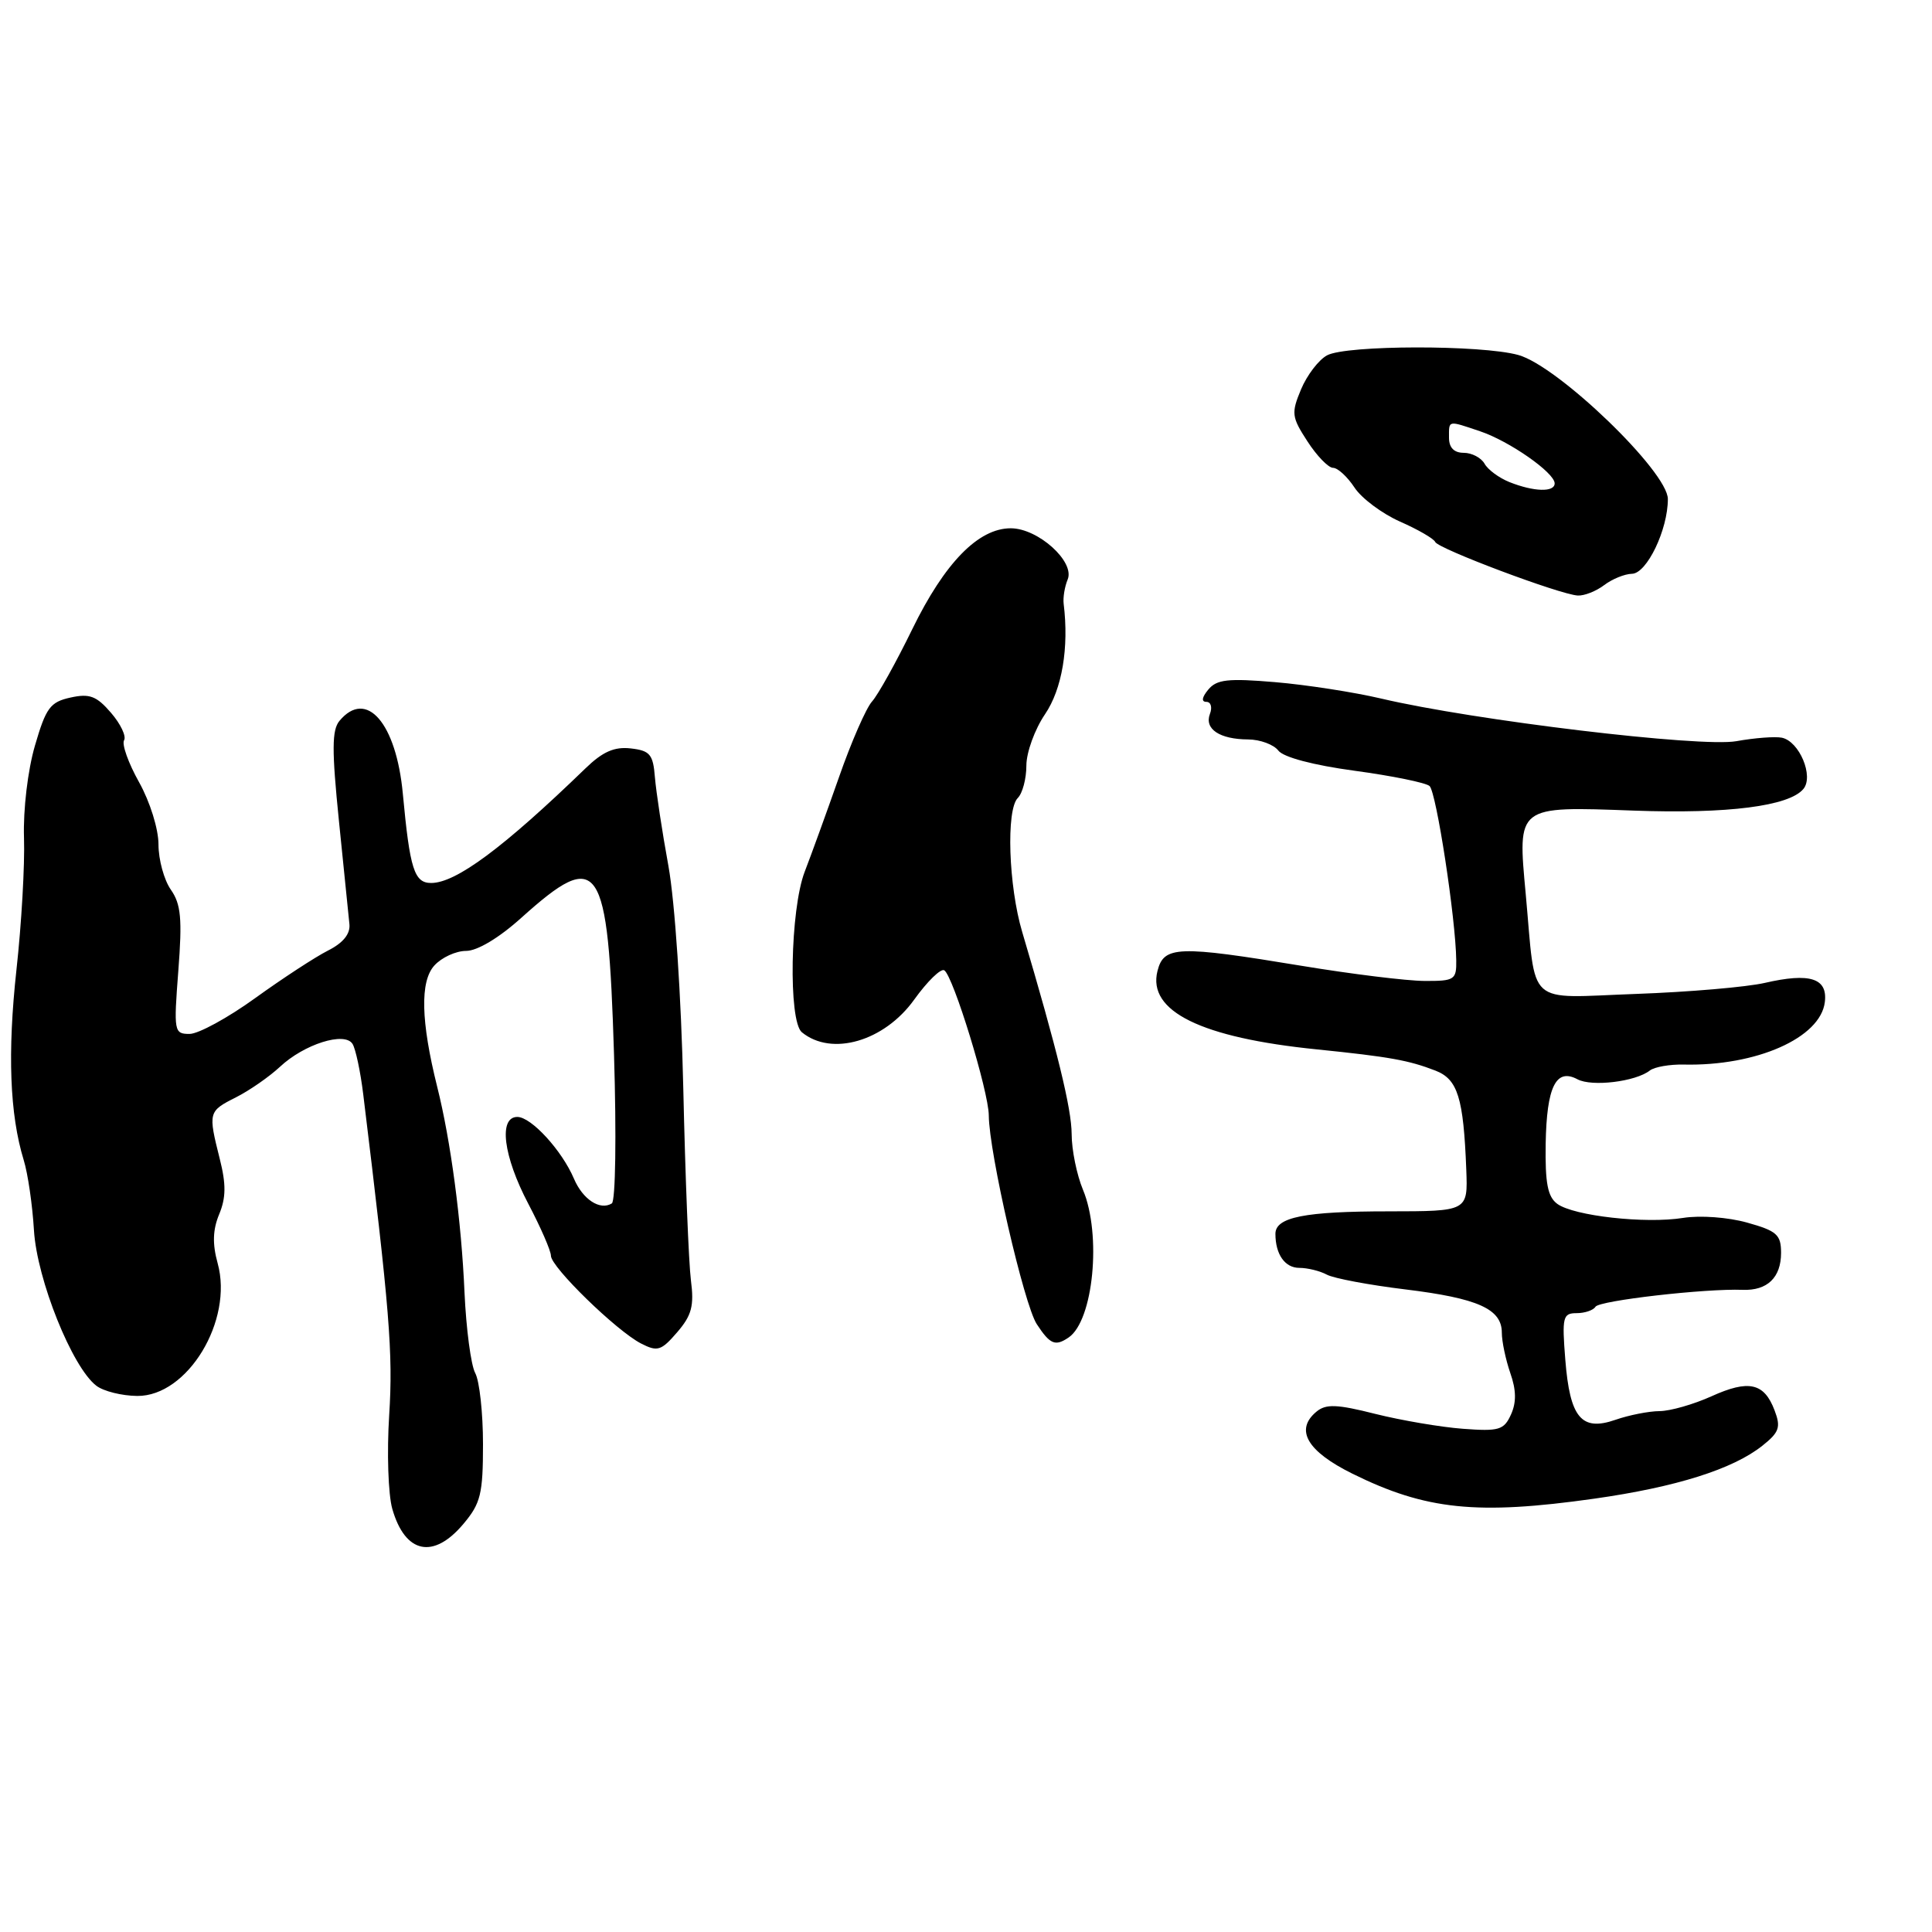 <?xml version="1.0" encoding="UTF-8" standalone="no"?>
<!DOCTYPE svg PUBLIC "-//W3C//DTD SVG 1.1//EN" "http://www.w3.org/Graphics/SVG/1.1/DTD/svg11.dtd" >
<svg xmlns="http://www.w3.org/2000/svg" xmlns:xlink="http://www.w3.org/1999/xlink" version="1.1" viewBox="0 0 256 256">
 <g >
 <path fill="currentColor"
d=" M 61.41 201.92 C 63.69 199.21 64.00 197.96 64.00 191.36 C 64.00 187.24 63.54 183.00 62.97 181.94 C 62.40 180.88 61.77 176.08 61.55 171.26 C 61.14 161.80 59.73 151.17 57.93 144.00 C 55.77 135.34 55.64 130.05 57.55 127.94 C 58.52 126.87 60.41 126.00 61.76 126.00 C 63.24 126.00 66.12 124.28 69.07 121.62 C 79.42 112.32 80.56 113.99 81.36 139.71 C 81.69 150.51 81.56 159.15 81.07 159.46 C 79.50 160.43 77.22 158.93 76.05 156.18 C 74.45 152.43 70.39 148.00 68.55 148.00 C 66.03 148.00 66.69 153.21 70.00 159.50 C 71.65 162.64 73.00 165.74 73.00 166.39 C 73.00 167.89 81.69 176.35 84.94 178.02 C 87.12 179.14 87.61 178.99 89.73 176.53 C 91.66 174.29 91.99 173.03 91.55 169.64 C 91.26 167.36 90.80 155.94 90.54 144.25 C 90.26 131.91 89.43 119.53 88.57 114.75 C 87.74 110.21 86.94 104.92 86.78 103.00 C 86.54 99.95 86.12 99.46 83.58 99.17 C 81.41 98.92 79.86 99.60 77.58 101.81 C 66.71 112.33 60.42 117.00 57.13 117.00 C 54.89 117.00 54.31 115.17 53.38 105.20 C 52.51 95.80 48.55 91.23 44.98 95.52 C 43.97 96.74 43.96 99.40 44.91 108.77 C 45.57 115.22 46.19 121.38 46.30 122.46 C 46.43 123.76 45.46 124.95 43.45 125.96 C 41.77 126.81 37.44 129.64 33.82 132.25 C 30.21 134.86 26.29 137.00 25.12 137.00 C 23.06 137.00 23.01 136.70 23.63 128.62 C 24.16 121.73 23.98 119.81 22.64 117.89 C 21.74 116.61 21.00 113.91 21.00 111.90 C 21.00 109.84 19.88 106.25 18.43 103.65 C 17.01 101.12 16.12 98.62 16.44 98.09 C 16.76 97.57 15.99 95.93 14.71 94.45 C 12.79 92.22 11.87 91.87 9.34 92.43 C 6.65 93.02 6.09 93.78 4.63 98.80 C 3.68 102.06 3.06 107.28 3.18 111.00 C 3.30 114.58 2.85 122.45 2.18 128.50 C 0.98 139.50 1.29 147.67 3.14 153.71 C 3.69 155.48 4.30 159.67 4.50 163.03 C 4.90 169.56 9.57 181.19 12.77 183.62 C 13.72 184.35 16.15 184.95 18.18 184.97 C 24.85 185.03 30.94 174.98 28.84 167.39 C 28.13 164.82 28.19 162.95 29.04 160.90 C 29.95 158.71 29.97 156.92 29.12 153.56 C 27.57 147.39 27.60 147.25 31.25 145.41 C 33.04 144.51 35.66 142.69 37.08 141.37 C 40.30 138.35 45.67 136.66 46.71 138.32 C 47.12 138.97 47.76 141.97 48.13 145.00 C 51.64 173.68 52.09 179.28 51.57 187.50 C 51.25 192.45 51.44 198.04 51.98 199.93 C 53.68 205.87 57.43 206.66 61.41 201.92 Z  M 211.26 198.58 C 222.12 197.04 229.62 194.67 233.53 191.56 C 235.77 189.78 235.99 189.11 235.14 186.88 C 233.76 183.23 231.71 182.78 226.77 185.02 C 224.42 186.08 221.33 186.97 219.90 186.98 C 218.47 186.99 215.84 187.51 214.06 188.13 C 209.55 189.70 208.02 187.87 207.41 180.16 C 206.96 174.52 207.09 174.00 208.90 174.00 C 209.99 174.00 211.12 173.62 211.41 173.15 C 211.91 172.33 225.97 170.72 230.90 170.91 C 234.18 171.04 236.00 169.28 236.00 166.01 C 236.00 163.60 235.44 163.10 231.50 162.00 C 228.97 161.29 225.27 161.02 223.02 161.38 C 218.02 162.18 208.55 161.12 206.35 159.52 C 205.07 158.58 204.73 156.77 204.81 151.55 C 204.94 143.99 206.18 141.49 209.02 143.01 C 210.93 144.03 216.72 143.33 218.61 141.85 C 219.23 141.37 221.25 141.02 223.11 141.06 C 232.73 141.28 241.23 137.52 241.80 132.78 C 242.19 129.61 239.82 128.86 233.84 130.24 C 231.45 130.79 223.78 131.45 216.79 131.70 C 202.02 132.23 203.56 133.62 202.17 118.50 C 201.08 106.69 200.90 106.84 216.50 107.41 C 228.93 107.86 237.07 106.82 238.96 104.54 C 240.36 102.86 238.43 98.24 236.11 97.75 C 235.22 97.57 232.51 97.77 230.08 98.21 C 225.35 99.06 195.25 95.45 183.00 92.56 C 179.43 91.72 173.11 90.74 168.98 90.39 C 162.72 89.86 161.22 90.02 160.10 91.38 C 159.26 92.39 159.16 93.00 159.85 93.00 C 160.45 93.00 160.66 93.72 160.32 94.60 C 159.56 96.60 161.61 97.96 165.39 97.98 C 166.98 97.99 168.78 98.66 169.39 99.46 C 170.07 100.34 174.02 101.39 179.50 102.13 C 184.45 102.80 188.92 103.71 189.42 104.15 C 190.32 104.93 192.89 121.70 192.96 127.25 C 193.00 129.83 192.73 130.00 188.75 129.98 C 186.41 129.97 179.10 129.07 172.50 127.98 C 156.03 125.26 154.21 125.33 153.37 128.67 C 152.03 134.00 159.15 137.50 174.50 139.05 C 184.12 140.03 186.66 140.49 190.20 141.86 C 193.16 143.01 193.92 145.44 194.29 155.00 C 194.50 160.50 194.50 160.50 184.00 160.51 C 172.88 160.51 169.00 161.28 169.00 163.49 C 169.00 166.21 170.26 168.00 172.17 168.00 C 173.25 168.00 174.89 168.40 175.82 168.90 C 176.74 169.39 181.41 170.27 186.19 170.85 C 195.84 172.03 199.00 173.44 199.00 176.59 C 199.00 177.75 199.51 180.15 200.12 181.93 C 200.92 184.20 200.94 185.83 200.21 187.44 C 199.28 189.49 198.62 189.68 193.83 189.32 C 190.90 189.10 185.68 188.21 182.24 187.35 C 177.14 186.06 175.69 186.01 174.44 187.05 C 171.54 189.45 173.19 192.30 179.20 195.27 C 188.92 200.08 195.73 200.78 211.26 198.58 Z  M 141.59 177.23 C 144.88 175.01 145.99 163.62 143.50 157.65 C 142.68 155.68 142.00 152.36 142.00 150.28 C 141.99 146.91 140.08 139.10 135.45 123.50 C 133.63 117.40 133.30 107.30 134.86 105.74 C 135.49 105.11 136.00 103.18 136.00 101.44 C 136.00 99.70 137.11 96.64 138.47 94.64 C 140.73 91.31 141.66 85.83 140.94 80.00 C 140.84 79.17 141.08 77.73 141.47 76.79 C 142.46 74.42 137.55 70.00 133.93 70.00 C 129.64 70.00 125.18 74.56 120.88 83.37 C 118.73 87.78 116.33 92.09 115.55 92.95 C 114.77 93.81 112.79 98.33 111.16 103.01 C 109.52 107.68 107.48 113.30 106.63 115.50 C 104.70 120.50 104.44 135.29 106.25 136.78 C 110.19 140.01 117.17 137.99 121.14 132.45 C 122.87 130.04 124.66 128.29 125.12 128.57 C 126.30 129.30 131.00 144.60 131.02 147.80 C 131.05 152.73 135.69 172.88 137.38 175.46 C 139.14 178.14 139.82 178.43 141.59 177.23 Z  M 212.56 77.53 C 213.63 76.72 215.28 76.05 216.24 76.03 C 218.21 76.00 221.00 70.20 221.00 66.13 C 221.01 62.52 206.46 48.50 201.19 47.04 C 196.31 45.68 178.41 45.71 175.85 47.08 C 174.74 47.67 173.19 49.70 172.40 51.58 C 171.08 54.74 171.14 55.25 173.24 58.48 C 174.48 60.40 176.01 61.98 176.63 61.99 C 177.26 61.99 178.53 63.17 179.47 64.59 C 180.40 66.02 183.12 68.05 185.50 69.11 C 187.89 70.16 189.99 71.38 190.17 71.81 C 190.55 72.71 206.70 78.78 209.06 78.91 C 209.92 78.96 211.49 78.34 212.56 77.53 Z  M 200.01 63.88 C 198.64 63.33 197.15 62.24 196.71 61.44 C 196.26 60.65 195.02 60.00 193.95 60.00 C 192.67 60.00 192.00 59.32 192.00 58.00 C 192.00 55.65 191.79 55.69 196.10 57.14 C 199.99 58.44 206.00 62.64 206.00 64.05 C 206.00 65.25 203.25 65.17 200.01 63.88 Z "/>
</g>
</svg>